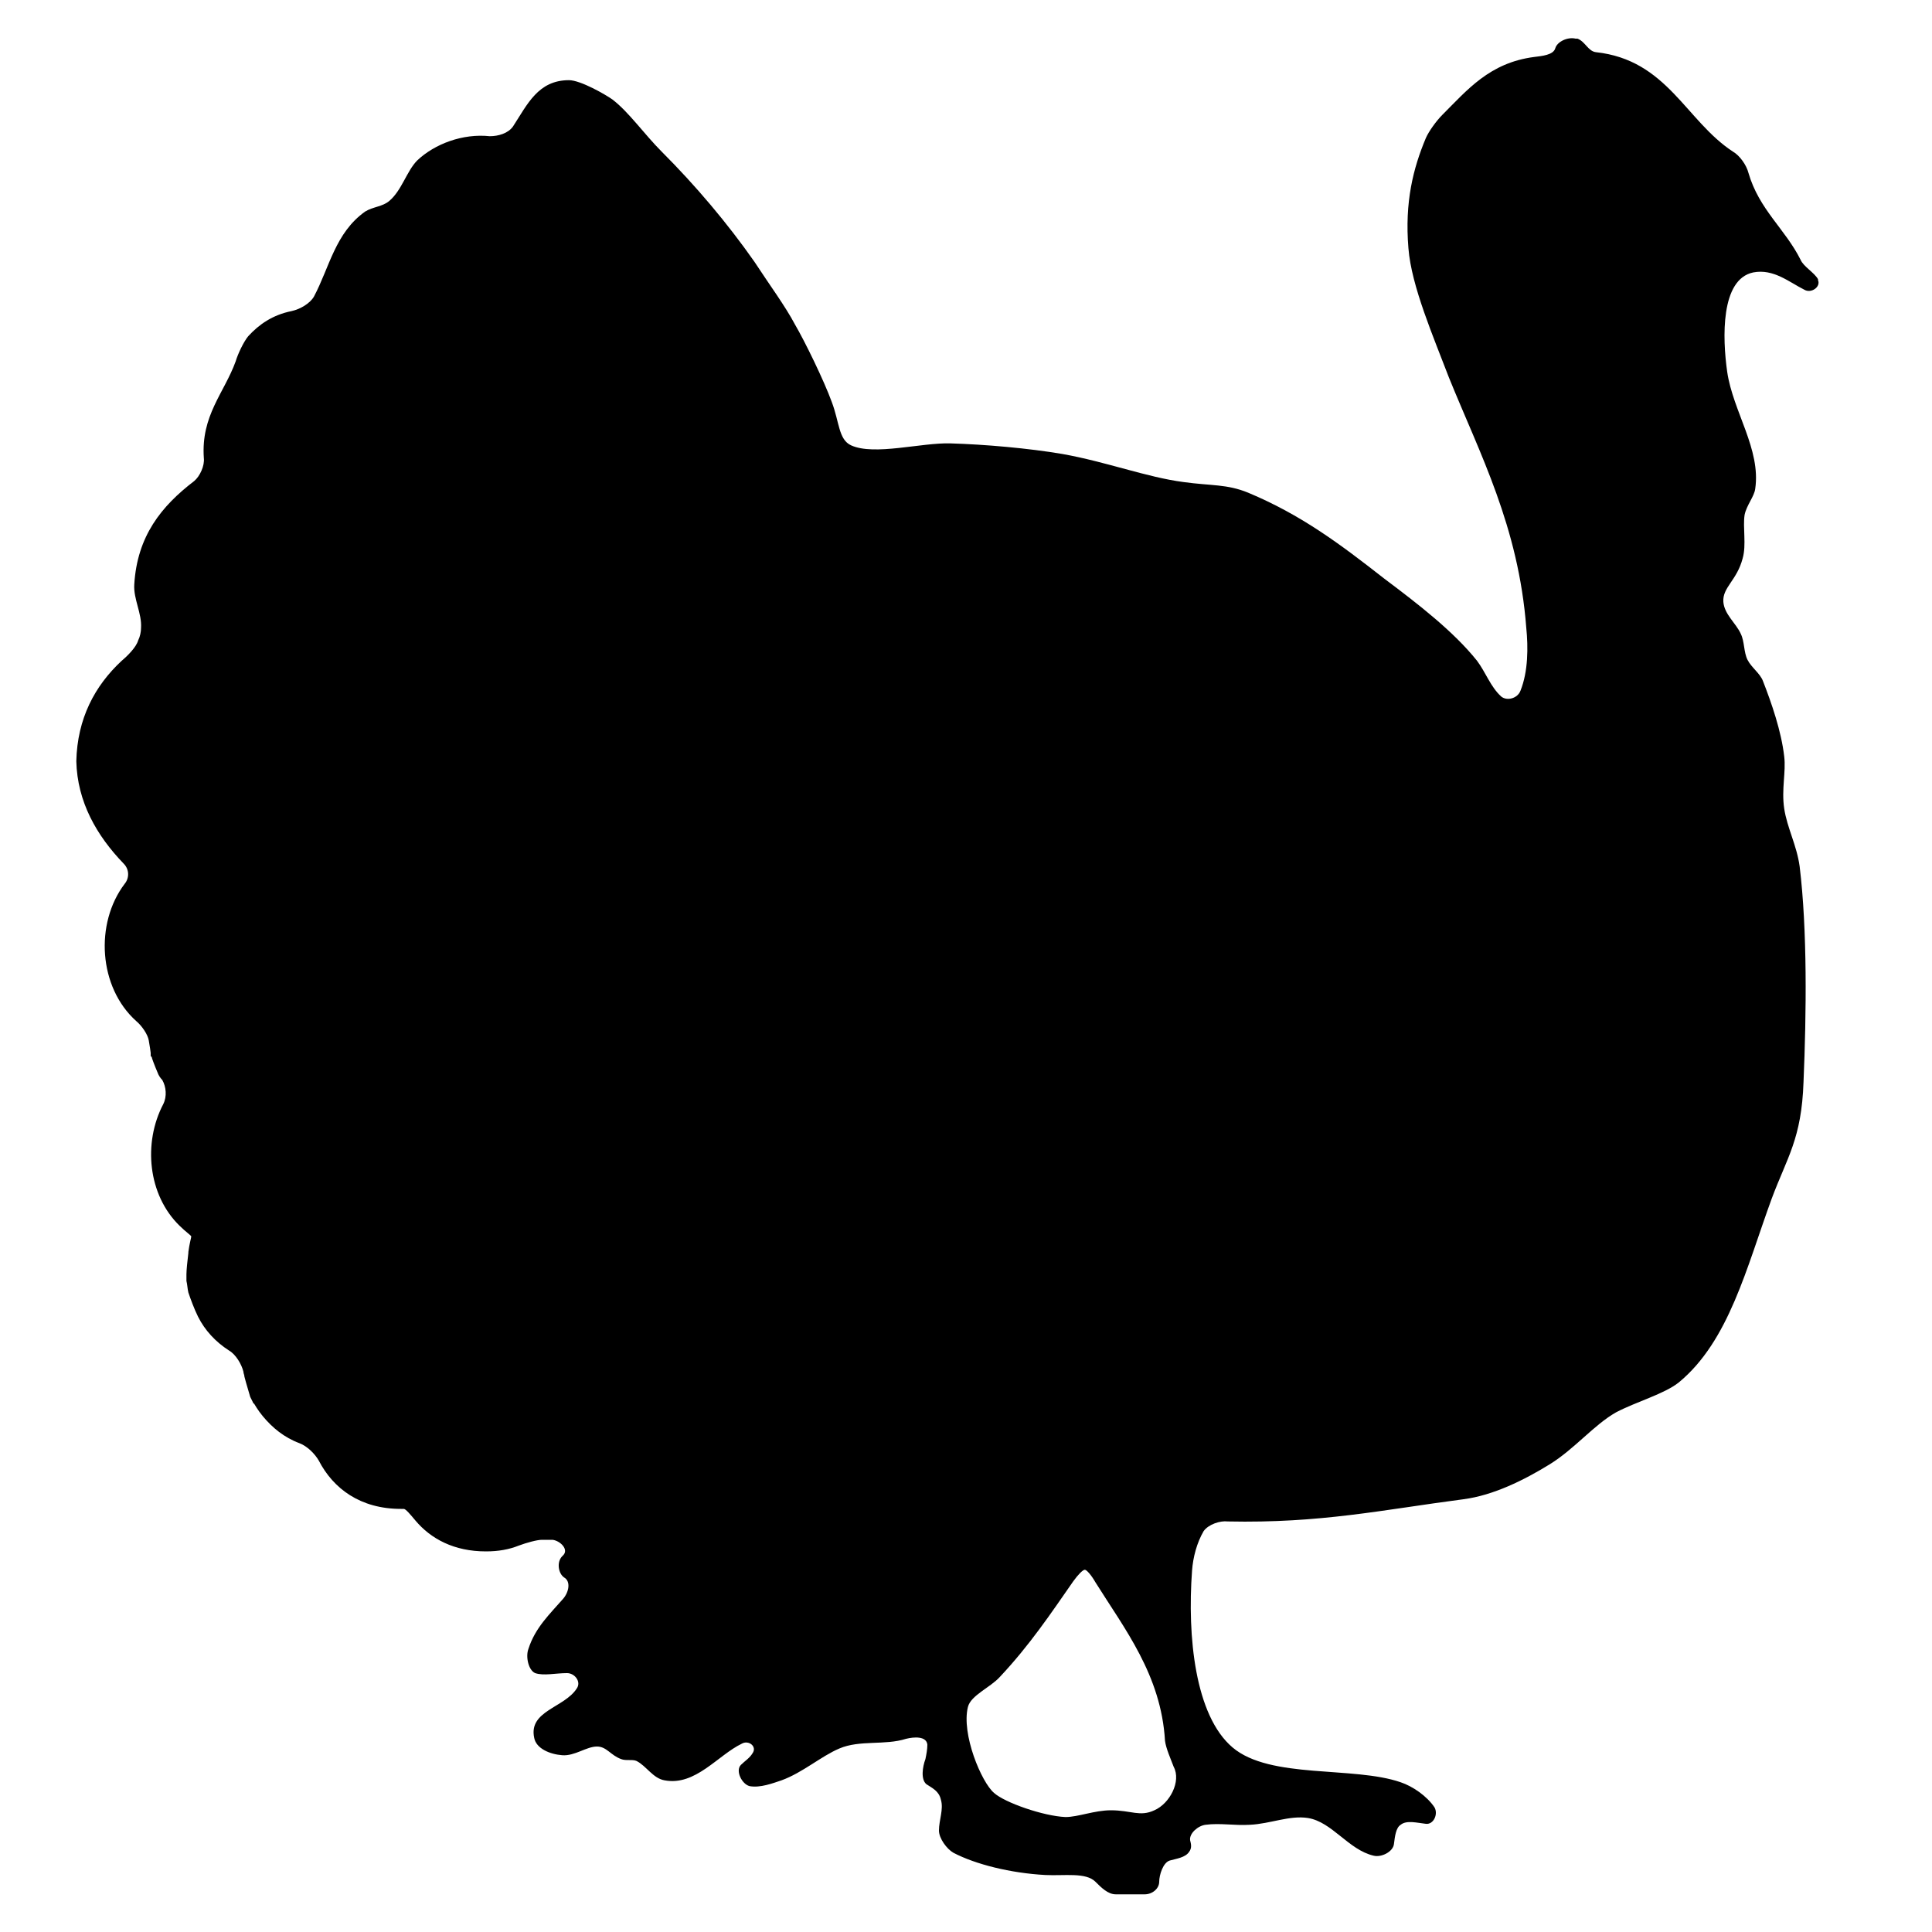 <?xml version="1.0" encoding="utf-8"?>
<!-- Generator: Adobe Illustrator 17.1.0, SVG Export Plug-In . SVG Version: 6.00 Build 0)  -->
<!DOCTYPE svg PUBLIC "-//W3C//DTD SVG 1.1//EN" "http://www.w3.org/Graphics/SVG/1.1/DTD/svg11.dtd">
<svg version="1.1" id="Capa_1" xmlns="http://www.w3.org/2000/svg" xmlns:xlink="http://www.w3.org/1999/xlink" x="0px" y="0px"
	 viewBox="0 0 200 200" enable-background="new 0 0 200 200" xml:space="preserve">
<g>
<path d="M188.2,28.9c-0.4-0.7-1.5-1.3-1.8-2c-1.6-3.2-4.3-5.2-5.4-9c-0.2-0.8-0.9-1.8-1.6-2.2c-4.9-3.2-6.8-9.5-14.2-10.3
	c-0.8-0.1-1.1-1.1-1.9-1.4c-0.1,0-0.1,0-0.2,0c-0.8-0.2-1.9,0.3-2.1,1s-1.4,0.8-2.2,0.9c-4.6,0.6-6.9,3.4-9.5,6
	c-0.6,0.6-1.4,1.7-1.7,2.4c-1.3,3.1-2.2,6.6-1.8,11.4c0.3,3.9,2.6,9.2,4.2,13.4c3.2,7.9,7.2,15.4,8,25.9c0.2,2,0.2,4.5-0.6,6.5
	c-0.3,0.8-1.4,1.1-2,0.6c-1.1-1-1.6-2.5-2.5-3.7c-2.4-3-6-5.8-9.6-8.5c-4.6-3.6-8.6-6.6-14.1-8.9c-2.2-0.9-3.8-0.7-6.7-1.1
	c-3.8-0.5-8-2.1-12.5-2.9c-3.5-0.6-8.1-1-11.6-1.1c-3-0.1-7.9,1.3-10.3,0.2c-1.3-0.6-1.2-2.4-2-4.5c-0.8-2.2-2.8-6.3-3.8-8
	c-1-1.9-2.7-4.2-4.2-6.5c-2.8-4-6.1-7.9-9.6-11.4c-1.8-1.8-3.4-4.1-5.1-5.4c-0.7-0.5-3.3-2-4.5-2c-3.2,0-4.3,2.5-5.8,4.8
	c-0.5,0.7-1.5,1-2.4,1c-2.8-0.3-5.7,0.8-7.5,2.5c-1.1,1.1-1.6,3.1-2.9,4.2c-0.7,0.6-1.7,0.6-2.5,1.1c-3.1,2.2-3.7,5.8-5.3,8.8
	c-0.4,0.7-1.4,1.3-2.3,1.5c-2,0.4-3.4,1.4-4.5,2.6c-0.5,0.6-1.1,1.9-1.3,2.6c-1.2,3.3-3.6,5.6-3.3,10c0.1,0.8-0.4,1.9-1,2.4
	c-3.4,2.6-5.9,5.7-6.2,10.7c-0.1,1.5,0.8,3,0.7,4.5c0,0.4-0.1,0.9-0.3,1.3c-0.2,0.7-1.1,1.6-1.7,2.1c-2.8,2.6-4.6,6-4.7,10.4
	C8,83,10,86.5,12.8,89.4c0.6,0.6,0.6,1.5,0.1,2.1c-3.1,4.1-2.7,10.7,1.2,14.2c0.6,0.5,1.2,1.4,1.3,2s0.2,1.2,0.2,1.3
	c0,0.1,0,0.2,0,0.2c0,0.1,0,0.2,0.1,0.2c0,0.1,0.3,0.9,0.6,1.6c0.1,0.3,0.3,0.6,0.5,0.8c0.4,0.7,0.5,1.7,0.1,2.5
	c-2.1,4-1.6,9.4,1.7,12.6c0.6,0.6,1.2,1,1.2,1.1c0,0.1-0.2,0.8-0.3,1.6c0,0,0,0.1,0,0.1c-0.1,0.8-0.2,1.8-0.2,2.2c0,0.2,0,0.5,0,0.7
	c0.1,0.4,0.1,0.8,0.2,1.2c0.2,0.6,0.6,1.7,1,2.5c0.7,1.4,1.8,2.6,3.2,3.5c0.7,0.4,1.3,1.4,1.5,2.2c0,0.2,0.1,0.3,0.1,0.5
	c0.2,0.8,0.5,1.7,0.6,2.1c0.1,0.2,0.2,0.4,0.3,0.6c0,0,0,0.1,0.1,0.1c0,0,0.4,0.7,0.9,1.3c1,1.2,2.2,2.2,3.8,2.8
	c0.8,0.3,1.6,1.1,2,1.8c1.5,2.9,4.3,5,8.5,5c0.1,0,0.2,0,0.3,0c0.2,0,0.7,0.6,1.2,1.2c1.6,1.9,4,3.2,7.3,3.2c1.3,0,2.4-0.2,3.4-0.6
	c0.8-0.3,1.9-0.6,2.4-0.6c0.4,0,0.7,0,1.1,0c0.8,0.1,1.7,1,1.1,1.6c0,0-0.1,0.1-0.1,0.1c-0.6,0.6-0.4,1.8,0.2,2.2
	c0.7,0.4,0.5,1.5-0.1,2.2c-1.4,1.6-2.9,3-3.6,5.2c-0.3,0.8,0,2.2,0.7,2.5c0.9,0.3,2.1,0,3.3,0c0.8,0,1.5,0.9,1,1.6
	c-1.3,2-5,2.3-4.4,5.1c0.2,1.1,1.6,1.7,2.9,1.8c1.3,0.1,2.5-0.9,3.6-0.9c1,0,1.4,0.9,2.5,1.3c0.5,0.2,1.2,0,1.6,0.2
	c1,0.5,1.7,1.8,2.9,2c3.2,0.6,5.5-2.6,8-3.8c0.7-0.4,1.6,0.3,1.1,1c-0.3,0.5-0.8,0.8-1.2,1.2c-0.6,0.6,0.1,2,0.9,2.2
	c1.1,0.2,2.4-0.3,3.3-0.6c2.2-0.8,4.1-2.5,6-3.3c2.1-0.9,4.7-0.3,6.9-1c0.8-0.2,2.1-0.3,2.2,0.6c0,0.5-0.1,1-0.2,1.5
	c-0.3,0.8-0.5,2.1,0.1,2.6c0.6,0.4,1.3,0.7,1.5,1.6c0.3,1-0.2,2.1-0.2,3.2c0,0.8,0.8,1.9,1.5,2.3c2.3,1.2,5.9,2.1,9.5,2.3
	c2,0.1,4.2-0.3,5.2,0.7c0.6,0.6,1.3,1.3,2.1,1.3h3c0.8,0,1.5-0.6,1.5-1.3c0-0.7,0.4-2,1.1-2.2c0.7-0.2,1.6-0.3,2-0.9
	c0.3-0.4,0.2-0.8,0.1-1.2c-0.1-0.7,0.8-1.5,1.6-1.6c1.5-0.2,3,0.1,4.6,0c2.1-0.1,4.1-1,6-0.7c2.5,0.4,4.2,3.3,6.8,3.9
	c0.8,0.2,2-0.4,2.1-1.2c0.1-0.8,0.2-1.7,0.7-2c0.6-0.5,1.7-0.2,2.6-0.1c0.8,0.1,1.3-1,0.9-1.7c-0.8-1.2-2.3-2.2-3.5-2.6
	c-4.9-1.7-13.5-0.3-17.4-3.6c-3.9-3.3-4.7-11.5-4.2-18.3c0.1-1.4,0.5-2.9,1.2-4.1c0.5-0.7,1.7-1.1,2.5-1c9.6,0.2,16-1.2,24.4-2.3
	c3.1-0.4,6.3-2,8.9-3.6c2.6-1.6,4.6-4.1,6.9-5.4c2.1-1.1,5-1.9,6.5-3.1c5.2-4.3,7-11.9,9.6-19c1.6-4.3,3.1-6.2,3.3-12.1
	c0.3-7.1,0.4-15.7-0.4-22.3c-0.3-2.2-1.3-4-1.6-6c-0.3-2,0.2-3.8,0-5.4c-0.3-2.6-1.3-5.5-2.2-7.8c-0.3-0.8-1.2-1.4-1.6-2.2
	c-0.4-0.8-0.3-1.9-0.7-2.7c-0.5-1.1-1.7-2-1.8-3.3c-0.1-1.5,1.4-2.2,2-4.5c0.4-1.4,0-3.2,0.2-4.5c0.2-1,1-1.9,1.1-2.7
	c0.6-4.1-2.3-8-2.9-12.1c-0.5-3.5-0.7-9.6,2.7-10.3c2.1-0.4,3.7,1,5.3,1.8c0.7,0.4,1.7-0.3,1.4-1C188.2,29,188.2,28.9,188.2,28.9z
	 M119.5,187.4c-1.5,0.7-2.4,0-4.5,0c-1.7,0-3.4,0.7-4.7,0.7c-2.3-0.1-6.3-1.5-7.4-2.5c-1.3-1.1-3.4-6.1-2.7-8.9
	c0.3-1.2,2.3-2,3.3-3.1c3.1-3.3,5.3-6.6,7.6-9.9c0.5-0.7,1-1.2,1.2-1.2c0.2,0,0.7,0.6,1.1,1.3c3,4.8,6.8,9.6,7.2,16.4
	c0.1,0.8,0.6,1.9,0.9,2.7C122.3,184.4,121.1,186.7,119.5,187.4z"/>
</g>
</svg>
